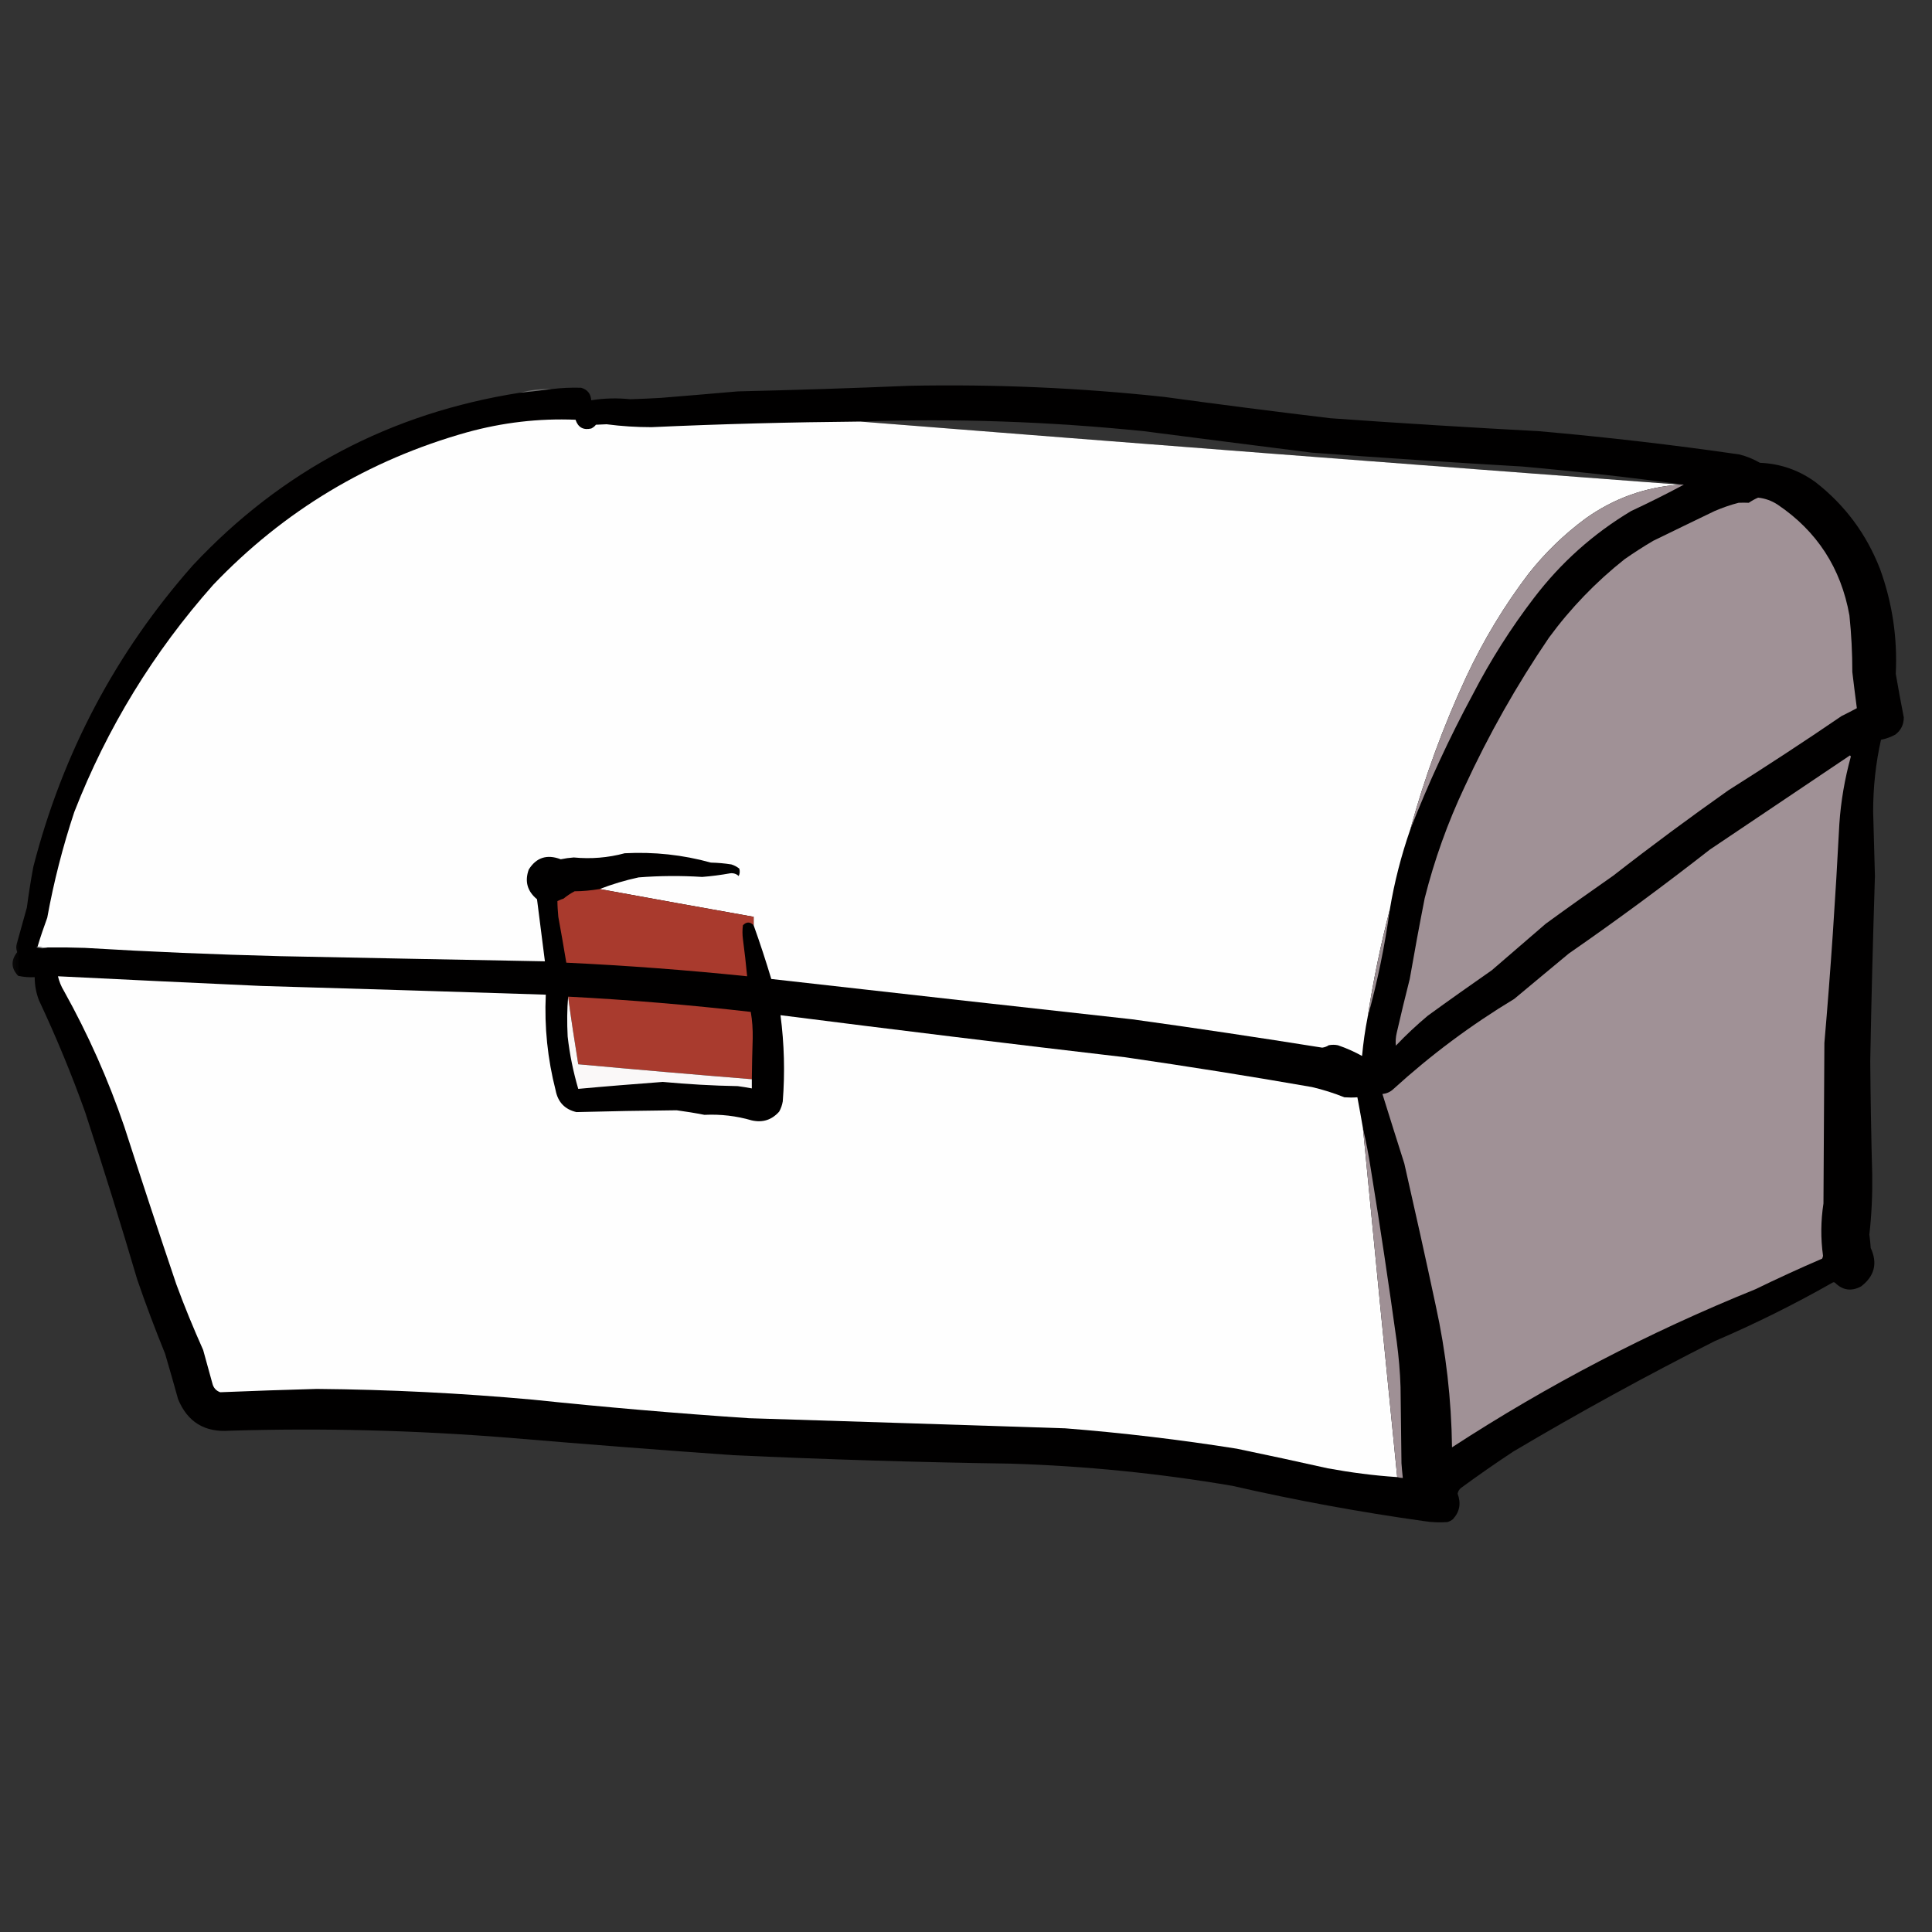 <?xml version="1.0" encoding="UTF-8"?>
<svg xmlns="http://www.w3.org/2000/svg" xmlns:xlink="http://www.w3.org/1999/xlink" width="50pt" height="50pt" viewBox="0 0 50 50" version="1.1">
<rect x="0" y="0" width="50" height="50" fill="#333333" stroke="none"/>
<defs>
<filter id="alpha" filterUnits="objectBoundingBox" x="0%" y="0%" width="100%" height="100%">
  <feColorMatrix type="matrix" in="SourceGraphic" values="0 0 0 0 1 0 0 0 0 1 0 0 0 0 1 0 0 0 1 0"/>
</filter>
<mask id="mask0">
  <g filter="url(#alpha)">
<rect x="0" y="0" width="50" height="50" style="fill:rgb(0%,0%,0%);fill-opacity:0.992;stroke:none;"/>
  </g>
</mask>
<clipPath id="clip1">
  <rect width="50" height="50"/>
</clipPath>
<g id="surface6" clip-path="url(#clip1)">
<path style=" stroke:none;fill-rule:evenodd;fill:rgb(0.392%,0%,0%);fill-opacity:1;" d="M 13.453 10.164 C 13.73 10.137 14 10.102 14.27 10.07 C 14.523 10.039 14.781 10.027 15.039 10.035 C 15.203 10.082 15.289 10.188 15.301 10.359 C 15.637 10.305 15.973 10.297 16.312 10.332 C 16.574 10.324 16.84 10.312 17.102 10.297 C 17.766 10.242 18.43 10.188 19.094 10.129 C 20.574 10.094 22.055 10.047 23.535 9.984 C 25.742 9.941 27.941 10.035 30.137 10.273 C 31.566 10.469 33 10.652 34.434 10.824 C 36.234 10.953 38.031 11.062 39.836 11.16 C 41.57 11.312 43.297 11.512 45.02 11.762 C 45.203 11.809 45.383 11.883 45.547 11.977 C 46.082 12 46.559 12.168 46.988 12.48 C 47.75 13.074 48.305 13.824 48.656 14.727 C 48.973 15.602 49.109 16.508 49.062 17.438 C 49.129 17.816 49.195 18.191 49.27 18.566 C 49.27 18.75 49.199 18.898 49.051 19.012 C 48.934 19.074 48.809 19.121 48.68 19.145 C 48.543 19.754 48.477 20.375 48.477 21.004 C 48.492 21.559 48.508 22.117 48.523 22.672 C 48.473 24.27 48.43 25.863 48.402 27.461 C 48.41 28.438 48.426 29.414 48.453 30.391 C 48.461 30.91 48.438 31.43 48.379 31.949 C 48.395 32.066 48.406 32.18 48.414 32.297 C 48.598 32.695 48.512 33.027 48.164 33.293 C 47.914 33.426 47.691 33.395 47.492 33.199 C 47.469 33.18 47.445 33.18 47.418 33.199 C 46.434 33.758 45.418 34.262 44.371 34.711 C 42.602 35.605 40.863 36.559 39.164 37.566 C 38.707 37.867 38.258 38.18 37.816 38.504 C 37.766 38.543 37.734 38.594 37.723 38.656 C 37.816 38.906 37.777 39.125 37.602 39.316 C 37.559 39.352 37.512 39.375 37.457 39.391 C 37.258 39.406 37.059 39.398 36.859 39.367 C 35.188 39.133 33.531 38.828 31.891 38.453 C 29.992 38.129 28.078 37.938 26.152 37.879 C 23.758 37.844 21.367 37.77 18.977 37.66 C 17.031 37.523 15.086 37.371 13.141 37.207 C 10.746 37.016 8.344 36.953 5.941 37.027 C 5.297 37.074 4.852 36.801 4.609 36.211 C 4.5 35.816 4.387 35.426 4.273 35.035 C 4.016 34.402 3.773 33.762 3.551 33.113 C 3.125 31.668 2.676 30.227 2.207 28.793 C 1.855 27.805 1.453 26.836 1.008 25.887 C 0.934 25.695 0.898 25.496 0.898 25.289 C 0.754 25.297 0.609 25.285 0.469 25.254 C 0.285 25.059 0.277 24.855 0.445 24.641 C 0.418 24.57 0.414 24.496 0.434 24.426 C 0.52 24.113 0.609 23.801 0.695 23.488 C 0.742 23.133 0.797 22.781 0.863 22.43 C 1.621 19.488 2.996 16.887 4.992 14.629 C 7.289 12.176 10.113 10.688 13.453 10.164 Z M 43.578 12.543 C 43.547 12.543 43.516 12.543 43.484 12.543 C 36.406 12.012 29.332 11.469 22.262 10.91 C 24.719 10.824 27.168 10.91 29.609 11.16 C 31.059 11.348 32.504 11.531 33.953 11.715 C 35.77 11.848 37.586 11.969 39.402 12.074 C 40.801 12.199 42.195 12.355 43.578 12.543 Z M 43.578 12.543 "/>
</g>
<mask id="mask1">
  <g filter="url(#alpha)">
<rect x="0" y="0" width="50" height="50" style="fill:rgb(0%,0%,0%);fill-opacity:0.416;stroke:none;"/>
  </g>
</mask>
<clipPath id="clip2">
  <rect width="50" height="50"/>
</clipPath>
<g id="surface9" clip-path="url(#clip2)">
<path style=" stroke:none;fill-rule:evenodd;fill:rgb(74.118%,74.118%,74.118%);fill-opacity:1;" d="M 14.27 10.07 C 14 10.102 13.73 10.137 13.453 10.164 C 13.719 10.094 13.992 10.062 14.27 10.07 Z M 14.27 10.07 "/>
</g>
</defs>
<g id="surface1">
<use xlink:href="#surface6" mask="url(#mask0)"/>
<use xlink:href="#surface9" mask="url(#mask1)"/>
<path style=" stroke:none;fill-rule:evenodd;fill:rgb(99.608%,99.608%,99.608%);fill-opacity:1;" d="M 22.262 10.91 C 29.332 11.469 36.406 12.012 43.484 12.543 C 42.586 12.602 41.77 12.895 41.035 13.418 C 40.48 13.828 39.988 14.305 39.559 14.848 C 38.93 15.676 38.395 16.562 37.949 17.512 C 37.355 18.789 36.871 20.109 36.496 21.473 C 36.262 22.145 36.086 22.832 35.969 23.535 C 35.73 24.453 35.539 25.379 35.395 26.32 C 35.328 26.656 35.281 26.992 35.25 27.328 C 35.051 27.219 34.844 27.125 34.625 27.051 C 34.547 27.035 34.465 27.035 34.387 27.051 C 34.336 27.086 34.277 27.105 34.219 27.113 C 32.578 26.852 30.941 26.605 29.297 26.379 C 26.184 26.035 23.07 25.688 19.961 25.336 C 19.82 24.867 19.668 24.402 19.504 23.945 C 19.504 23.871 19.504 23.801 19.504 23.727 C 18.176 23.492 16.848 23.25 15.52 23.008 C 15.844 22.883 16.18 22.781 16.527 22.707 C 17.074 22.664 17.621 22.66 18.172 22.695 C 18.414 22.676 18.652 22.645 18.891 22.602 C 18.977 22.59 19.055 22.613 19.117 22.672 C 19.148 22.609 19.152 22.547 19.133 22.48 C 19.07 22.43 19.004 22.395 18.926 22.371 C 18.754 22.344 18.578 22.328 18.398 22.324 C 17.668 22.121 16.922 22.043 16.168 22.082 C 15.734 22.199 15.293 22.234 14.848 22.191 C 14.734 22.199 14.621 22.215 14.512 22.238 C 14.156 22.102 13.879 22.191 13.684 22.504 C 13.574 22.812 13.648 23.066 13.898 23.273 C 13.965 23.809 14.035 24.344 14.102 24.879 C 11.82 24.836 9.543 24.793 7.262 24.746 C 5.57 24.703 3.883 24.633 2.195 24.531 C 1.875 24.52 1.555 24.516 1.234 24.52 C 1.145 24.527 1.055 24.52 0.973 24.496 C 1.047 24.246 1.133 23.996 1.223 23.75 C 1.391 22.824 1.625 21.91 1.922 21.016 C 2.773 18.832 3.977 16.871 5.52 15.133 C 7.344 13.223 9.531 11.906 12.086 11.188 C 13.008 10.934 13.941 10.824 14.895 10.863 C 14.961 11.062 15.098 11.137 15.301 11.09 C 15.348 11.066 15.391 11.035 15.422 10.992 C 15.516 10.988 15.605 10.984 15.699 10.98 C 16.086 11.031 16.473 11.055 16.863 11.055 C 18.66 10.973 20.461 10.926 22.262 10.91 Z M 22.262 10.91 "/>
<path style=" stroke:none;fill-rule:evenodd;fill:rgb(62.745%,56.863%,58.824%);fill-opacity:1;" d="M 43.484 12.543 C 43.516 12.543 43.547 12.543 43.578 12.543 C 43.141 12.777 42.688 13.004 42.211 13.227 C 41.234 13.812 40.398 14.559 39.703 15.469 C 39.102 16.254 38.574 17.086 38.117 17.969 C 37.504 19.105 36.965 20.273 36.496 21.473 C 36.871 20.109 37.355 18.789 37.949 17.512 C 38.395 16.562 38.93 15.676 39.559 14.848 C 39.988 14.305 40.48 13.828 41.035 13.418 C 41.77 12.895 42.586 12.602 43.484 12.543 Z M 43.484 12.543 "/>
<path style=" stroke:none;fill-rule:evenodd;fill:rgb(62.745%,56.863%,58.824%);fill-opacity:1;" d="M 45.5 12.879 C 45.68 12.898 45.848 12.957 46.004 13.059 C 47.023 13.746 47.645 14.703 47.863 15.926 C 47.914 16.414 47.938 16.902 47.938 17.391 C 47.973 17.703 48.016 18.016 48.055 18.328 C 47.926 18.398 47.793 18.465 47.66 18.531 C 46.695 19.191 45.719 19.828 44.73 20.453 C 43.723 21.164 42.73 21.898 41.754 22.66 C 41.168 23.07 40.582 23.484 40.004 23.906 C 39.539 24.309 39.074 24.707 38.609 25.109 C 38.055 25.496 37.5 25.887 36.953 26.285 C 36.664 26.527 36.387 26.785 36.125 27.062 C 36.113 26.953 36.121 26.84 36.148 26.727 C 36.254 26.262 36.367 25.797 36.484 25.336 C 36.605 24.641 36.734 23.941 36.871 23.246 C 37.121 22.254 37.465 21.293 37.902 20.367 C 38.527 19.012 39.254 17.727 40.086 16.504 C 40.648 15.738 41.301 15.062 42.043 14.473 C 42.285 14.305 42.531 14.145 42.785 13.996 C 43.316 13.738 43.844 13.48 44.371 13.227 C 44.574 13.141 44.781 13.066 44.996 13.012 C 45.082 13.008 45.172 13.008 45.258 13.012 C 45.34 12.957 45.418 12.914 45.5 12.879 Z M 45.5 12.879 "/>
<path style=" stroke:none;fill-rule:evenodd;fill:rgb(62.745%,56.863%,58.824%);fill-opacity:1;" d="M 47.875 19.551 C 47.891 19.559 47.898 19.57 47.898 19.586 C 47.742 20.156 47.641 20.738 47.602 21.328 C 47.504 23.219 47.379 25.105 47.215 26.992 C 47.207 28.375 47.199 29.762 47.191 31.145 C 47.121 31.598 47.117 32.051 47.18 32.5 C 47.176 32.527 47.168 32.551 47.156 32.574 C 46.574 32.824 45.996 33.09 45.426 33.367 C 42.672 34.48 40.055 35.844 37.578 37.457 C 37.562 36.219 37.422 34.996 37.156 33.785 C 36.895 32.559 36.621 31.332 36.344 30.113 C 36.152 29.512 35.965 28.914 35.777 28.312 C 35.891 28.301 35.984 28.258 36.066 28.18 C 37.031 27.301 38.07 26.527 39.188 25.852 C 39.66 25.461 40.129 25.066 40.602 24.676 C 41.844 23.816 43.059 22.918 44.25 21.988 C 45.461 21.176 46.668 20.363 47.875 19.551 Z M 47.875 19.551 "/>
<path style=" stroke:none;fill-rule:evenodd;fill:rgb(66.275%,22.745%,17.647%);fill-opacity:1;" d="M 15.52 23.008 C 16.848 23.25 18.176 23.492 19.504 23.727 C 19.504 23.801 19.504 23.871 19.504 23.945 C 19.41 23.852 19.32 23.852 19.227 23.945 C 19.211 24.062 19.211 24.184 19.227 24.305 C 19.27 24.625 19.305 24.945 19.336 25.266 C 17.777 25.105 16.219 24.988 14.656 24.914 C 14.59 24.52 14.523 24.125 14.449 23.727 C 14.438 23.59 14.426 23.457 14.426 23.32 C 14.477 23.297 14.527 23.273 14.582 23.258 C 14.672 23.184 14.766 23.121 14.871 23.066 C 15.09 23.066 15.305 23.043 15.52 23.008 Z M 15.52 23.008 "/>
<path style=" stroke:none;fill-rule:evenodd;fill:rgb(60%,54.902%,56.471%);fill-opacity:1;" d="M 35.969 23.535 C 35.84 24.48 35.648 25.41 35.395 26.32 C 35.539 25.379 35.73 24.453 35.969 23.535 Z M 35.969 23.535 "/>
<path style=" stroke:none;fill-rule:evenodd;fill:rgb(48.627%,48.627%,48.627%);fill-opacity:1;" d="M 0.973 24.496 C 1.055 24.52 1.145 24.527 1.234 24.52 C 1.145 24.551 1.047 24.551 0.949 24.52 C 0.949 24.504 0.961 24.496 0.973 24.496 Z M 0.973 24.496 "/>
<path style=" stroke:none;fill-rule:evenodd;fill:rgb(99.608%,99.608%,99.608%);fill-opacity:1;" d="M 35.273 29.199 C 35.562 32.211 35.859 35.219 36.16 38.227 C 35.559 38.188 34.957 38.109 34.363 38 C 33.578 37.824 32.797 37.656 32.008 37.492 C 30.535 37.258 29.055 37.082 27.57 36.965 C 24.84 36.875 22.113 36.789 19.383 36.703 C 17.516 36.578 15.652 36.418 13.789 36.223 C 11.93 36.055 10.066 35.961 8.199 35.945 C 7.363 35.969 6.531 35.996 5.699 36.031 C 5.59 35.992 5.523 35.914 5.496 35.801 C 5.418 35.516 5.336 35.227 5.258 34.938 C 5.008 34.379 4.773 33.809 4.562 33.234 C 4.102 31.875 3.656 30.516 3.215 29.152 C 2.801 27.938 2.281 26.77 1.656 25.648 C 1.582 25.527 1.531 25.398 1.5 25.266 C 3.254 25.352 5.004 25.438 6.758 25.516 C 9.215 25.586 11.672 25.664 14.125 25.742 C 14.086 26.582 14.172 27.406 14.379 28.215 C 14.438 28.523 14.617 28.711 14.918 28.781 C 15.781 28.758 16.648 28.742 17.512 28.734 C 17.75 28.766 17.992 28.805 18.23 28.852 C 18.648 28.832 19.055 28.879 19.457 28.996 C 19.738 29.059 19.973 28.984 20.164 28.77 C 20.211 28.688 20.242 28.598 20.258 28.504 C 20.316 27.758 20.297 27.016 20.199 26.273 C 23.176 26.652 26.152 27.016 29.129 27.363 C 30.742 27.598 32.348 27.852 33.953 28.133 C 34.238 28.199 34.52 28.289 34.793 28.398 C 34.906 28.406 35.02 28.406 35.129 28.398 C 35.18 28.664 35.227 28.934 35.273 29.199 Z M 35.273 29.199 "/>
<path style=" stroke:none;fill-rule:evenodd;fill:rgb(66.275%,23.137%,18.039%);fill-opacity:1;" d="M 14.703 25.793 C 16.281 25.875 17.859 26.008 19.43 26.188 C 19.469 26.414 19.484 26.641 19.48 26.871 C 19.469 27.223 19.461 27.578 19.457 27.93 C 17.957 27.809 16.461 27.68 14.965 27.543 C 14.871 26.961 14.781 26.379 14.703 25.793 Z M 14.703 25.793 "/>
<path style=" stroke:none;fill-rule:evenodd;fill:rgb(98.039%,97.255%,97.255%);fill-opacity:1;" d="M 14.703 25.793 C 14.781 26.379 14.871 26.961 14.965 27.543 C 16.461 27.68 17.957 27.809 19.457 27.93 C 19.457 28.008 19.457 28.09 19.457 28.168 C 19.336 28.145 19.215 28.125 19.094 28.109 C 18.445 28.098 17.797 28.059 17.152 28 C 16.422 28.055 15.691 28.113 14.965 28.18 C 14.836 27.738 14.742 27.285 14.691 26.824 C 14.672 26.461 14.676 26.117 14.703 25.793 Z M 14.703 25.793 "/>
<path style=" stroke:none;fill-rule:evenodd;fill:rgb(62.353%,56.471%,58.431%);fill-opacity:1;" d="M 35.273 29.199 C 35.355 29.547 35.422 29.898 35.477 30.258 C 35.719 31.742 35.941 33.23 36.148 34.723 C 36.199 35.113 36.234 35.504 36.246 35.898 C 36.254 36.555 36.262 37.211 36.27 37.867 C 36.277 37.996 36.293 38.121 36.305 38.25 C 36.258 38.25 36.207 38.242 36.16 38.227 C 35.859 35.219 35.562 32.211 35.273 29.199 Z M 35.273 29.199 "/>
</g>
</svg>
